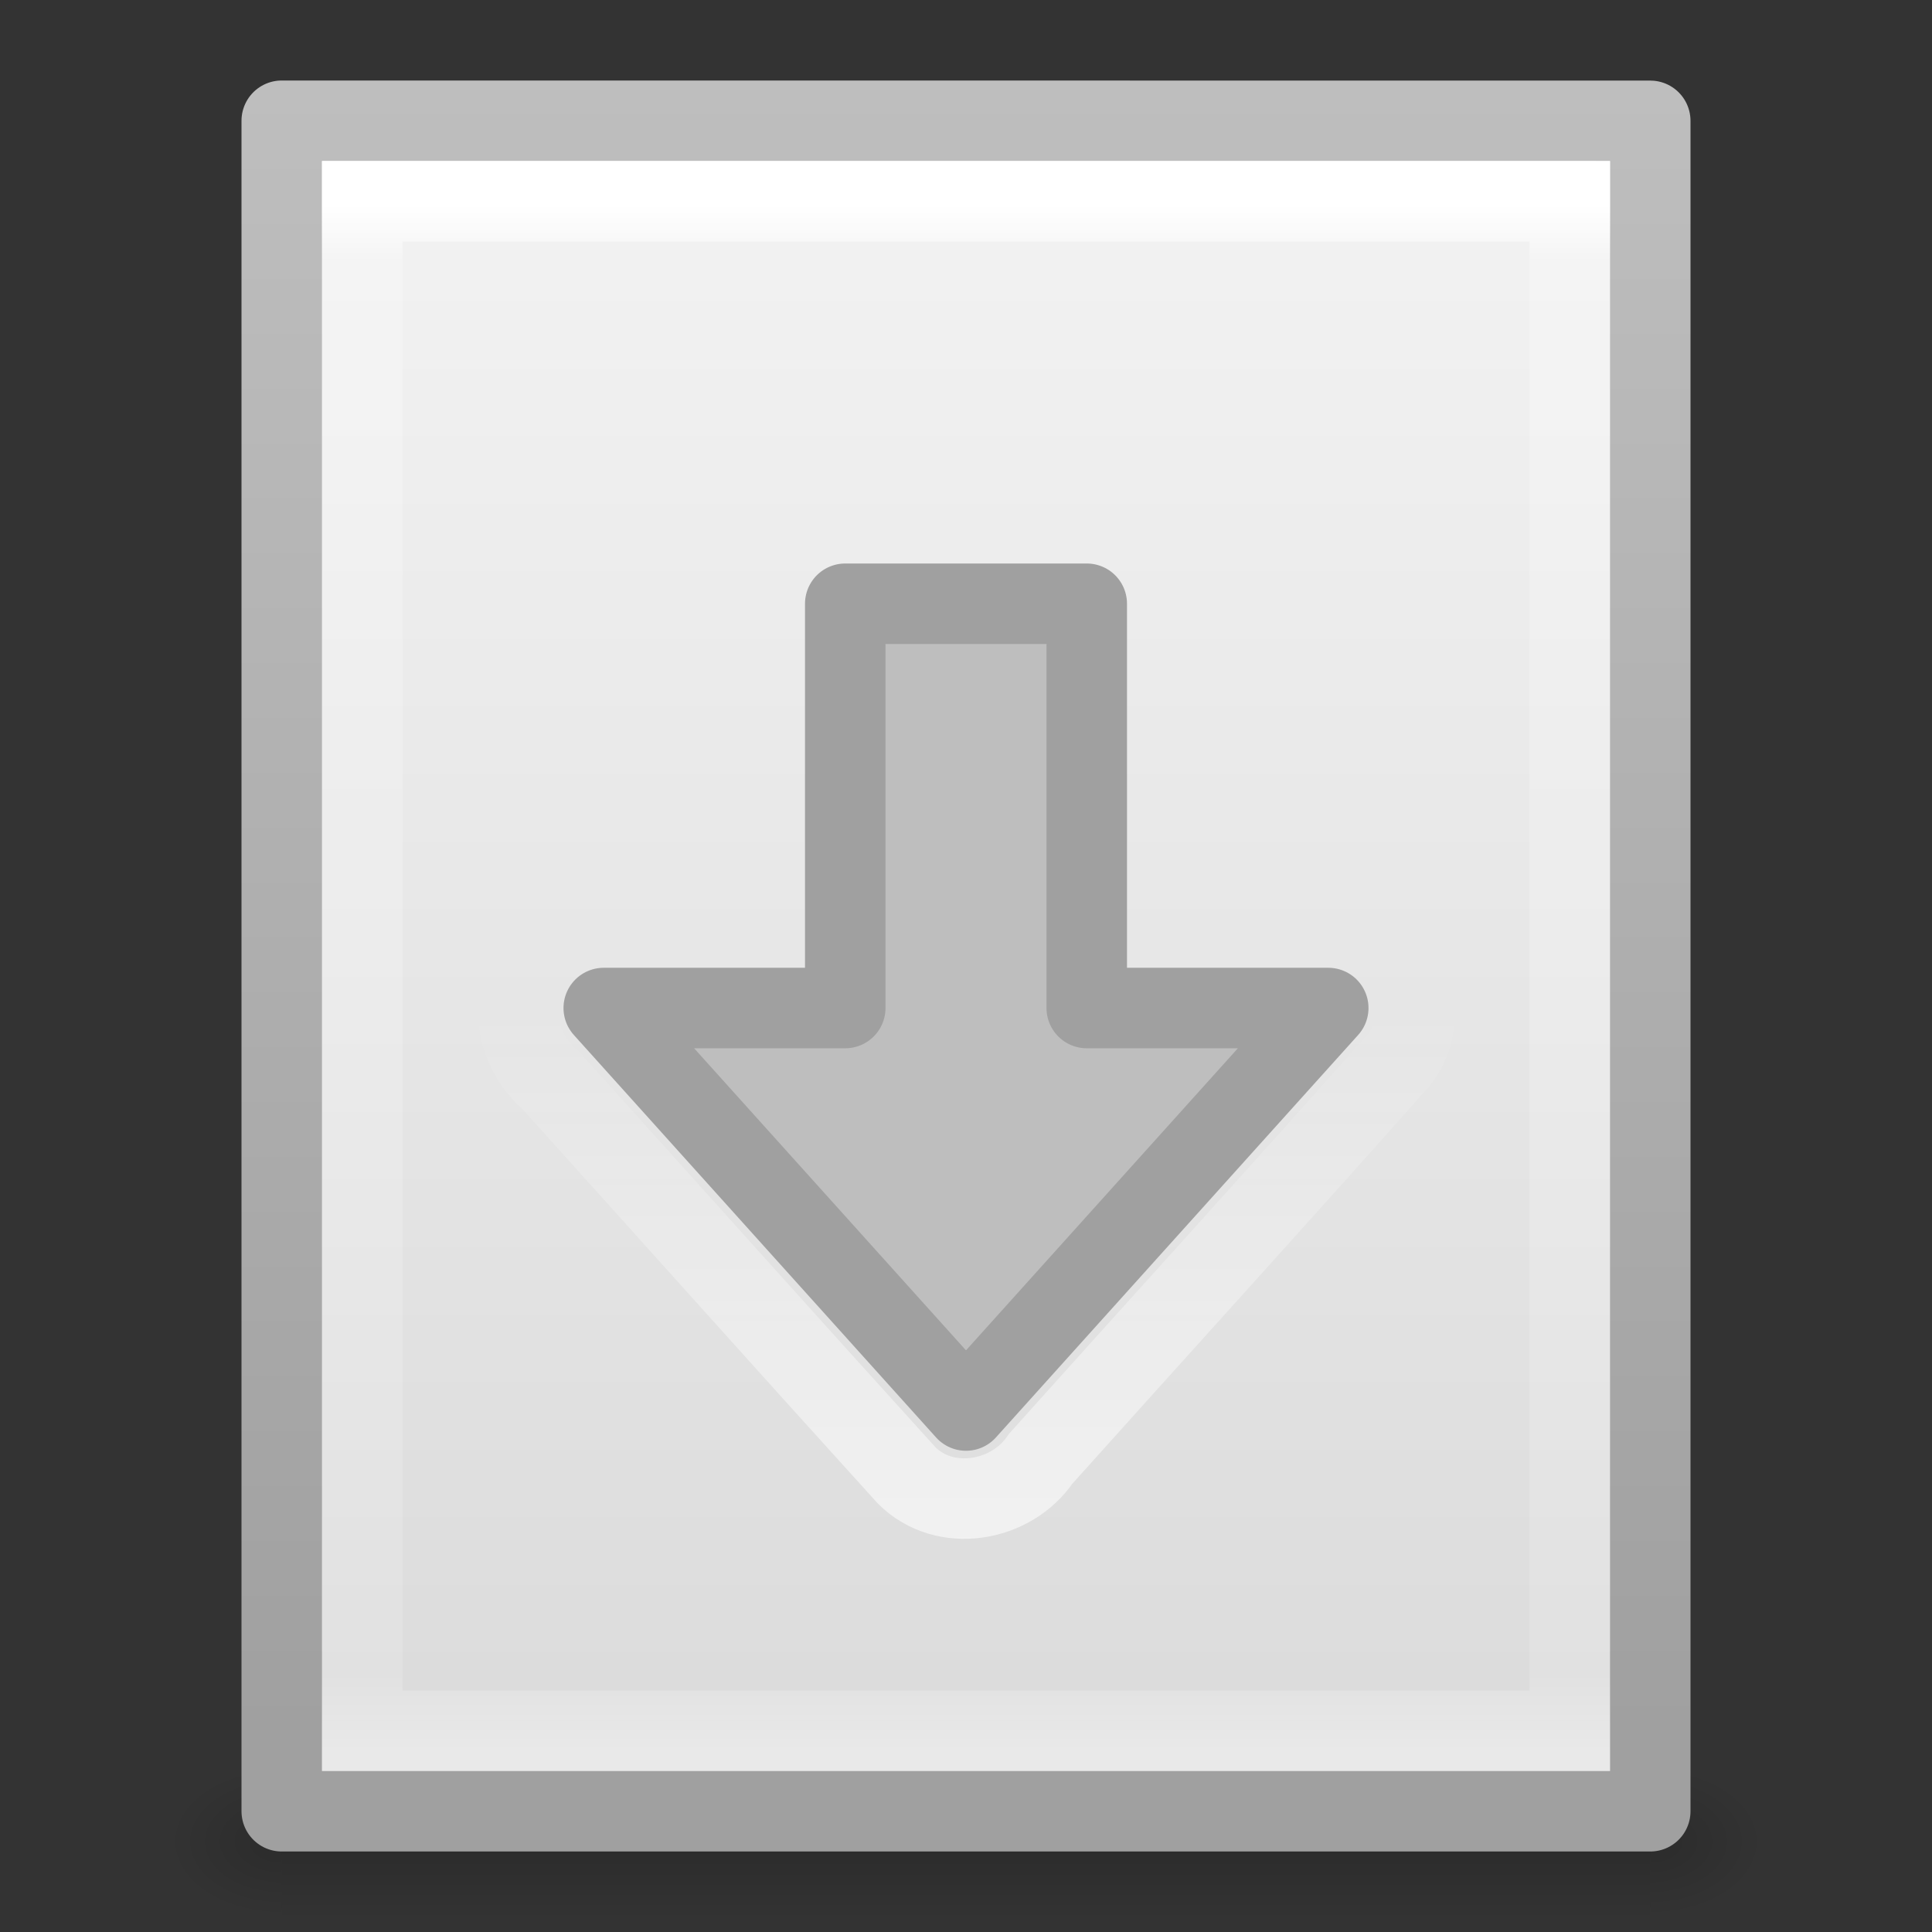 <?xml version="1.0" encoding="UTF-8" standalone="no"?>
<!-- Created with Inkscape (http://www.inkscape.org/) -->

<svg
   xmlns:dc="http://purl.org/dc/elements/1.1/"
   xmlns:cc="http://creativecommons.org/ns#"
   xmlns:rdf="http://www.w3.org/1999/02/22-rdf-syntax-ns#"
   xmlns:svg="http://www.w3.org/2000/svg"
   xmlns="http://www.w3.org/2000/svg"
   xmlns:xlink="http://www.w3.org/1999/xlink"
   xmlns:sodipodi="http://sodipodi.sourceforge.net/DTD/sodipodi-0.dtd"
   xmlns:inkscape="http://www.inkscape.org/namespaces/inkscape"
   width="24"
   height="24"
   id="svg4451"
   version="1.1"
   inkscape:version="0.48.2 r9819"
   sodipodi:docname="document-save.svg">
  <rect width="100%" height="100%" fill="#333333" stroke="none"/>
  <sodipodi:namedview
     id="base"
     pagecolor="#ffffff"
     bordercolor="#666666"
     borderopacity="1.0"
     inkscape:pageopacity="0.0"
     inkscape:pageshadow="2"
     inkscape:zoom="23.291667"
     inkscape:cx="12"
     inkscape:cy="12"
     inkscape:current-layer="layer1"
     showgrid="true"
     inkscape:grid-bbox="true"
     inkscape:document-units="px"
     inkscape:window-width="1280"
     inkscape:window-height="753"
     inkscape:window-x="0"
     inkscape:window-y="24"
     inkscape:window-maximized="1" />
  <defs
     id="defs4453">
    <linearGradient
       y2="609.505"
       x2="302.857"
       y1="366.648"
       x1="302.857"
       gradientTransform="matrix(0.035,0,0,0.008,-0.725,26.981)"
       gradientUnits="userSpaceOnUse"
       id="linearGradient5174-915"
       xlink:href="#linearGradient5048-138"
       inkscape:collect="always" />
    <linearGradient
       id="linearGradient5048-138">
      <stop
         offset="0"
         style="stop-color:#000000;stop-opacity:0"
         id="stop3560" />
      <stop
         offset="0.5"
         style="stop-color:#000000;stop-opacity:1"
         id="stop3562" />
      <stop
         offset="1"
         style="stop-color:#000000;stop-opacity:0"
         id="stop3564" />
    </linearGradient>
    <radialGradient
       r="117.143"
       fy="486.648"
       fx="605.714"
       cy="486.648"
       cx="605.714"
       gradientTransform="matrix(-0.012,0,0,0.008,10.761,26.981)"
       gradientUnits="userSpaceOnUse"
       id="radialGradient5171-48"
       xlink:href="#linearGradient5060-584"
       inkscape:collect="always" />
    <linearGradient
       id="linearGradient5060-584">
      <stop
         offset="0"
         style="stop-color:#000000;stop-opacity:1"
         id="stop3568" />
      <stop
         offset="1"
         style="stop-color:#000000;stop-opacity:0"
         id="stop3570" />
    </linearGradient>
    <radialGradient
       r="117.143"
       fy="486.648"
       fx="605.714"
       cy="486.648"
       cx="605.714"
       gradientTransform="matrix(0.012,0,0,0.008,13.239,26.981)"
       gradientUnits="userSpaceOnUse"
       id="radialGradient5168-137"
       xlink:href="#linearGradient5060-161"
       inkscape:collect="always" />
    <linearGradient
       id="linearGradient5060-161">
      <stop
         offset="0"
         style="stop-color:#000000;stop-opacity:1"
         id="stop3574" />
      <stop
         offset="1"
         style="stop-color:#000000;stop-opacity:0"
         id="stop3576" />
    </linearGradient>
    <linearGradient
       y2="47.013"
       x2="25.132"
       y1="0.985"
       x1="25.132"
       gradientTransform="matrix(0.486,0,0,0.456,0.343,8.349)"
       gradientUnits="userSpaceOnUse"
       id="linearGradient5163-158"
       xlink:href="#linearGradient3600-4-526"
       inkscape:collect="always" />
    <linearGradient
       id="linearGradient3600-4-526">
      <stop
         offset="0"
         style="stop-color:#f4f4f4;stop-opacity:1"
         id="stop3580" />
      <stop
         offset="1"
         style="stop-color:#dbdbdb;stop-opacity:1"
         id="stop3582" />
    </linearGradient>
    <linearGradient
       y2="2.906"
       x2="-51.786"
       y1="50.786"
       x1="-51.786"
       gradientTransform="matrix(0.392,0,0,0.427,29.199,7.84)"
       gradientUnits="userSpaceOnUse"
       id="linearGradient5165-60"
       xlink:href="#linearGradient3104-5-717"
       inkscape:collect="always" />
    <linearGradient
       id="linearGradient3104-5-717">
      <stop
         offset="0"
         style="stop-color:#a0a0a0;stop-opacity:1"
         id="stop3586" />
      <stop
         offset="1"
         style="stop-color:#bebebe;stop-opacity:1"
         id="stop3588" />
    </linearGradient>
    <linearGradient
       y2="43"
       x2="24"
       y1="5.564"
       x1="24"
       gradientTransform="matrix(0.405,0,0,0.514,2.27,7.676)"
       gradientUnits="userSpaceOnUse"
       id="linearGradient5160-519"
       xlink:href="#linearGradient3977-632"
       inkscape:collect="always" />
    <linearGradient
       id="linearGradient3977-632">
      <stop
         offset="0"
         style="stop-color:#ffffff;stop-opacity:1"
         id="stop3592" />
      <stop
         offset="0.036"
         style="stop-color:#ffffff;stop-opacity:0.235"
         id="stop3594" />
      <stop
         offset="0.951"
         style="stop-color:#ffffff;stop-opacity:0.157"
         id="stop3596" />
      <stop
         offset="1"
         style="stop-color:#ffffff;stop-opacity:0.392"
         id="stop3598" />
    </linearGradient>
    <linearGradient
       gradientUnits="userSpaceOnUse"
       y2="12.501"
       x2="11.704"
       y1="19.199"
       x1="11.704"
       id="linearGradient4305-730"
       xlink:href="#linearGradient4299-652"
       inkscape:collect="always"
       gradientTransform="translate(0,8)" />
    <linearGradient
       id="linearGradient4299-652"
       inkscape:collect="always">
      <stop
         id="stop3618"
         offset="0"
         style="stop-color:#ffffff;stop-opacity:1;" />
      <stop
         id="stop3620"
         offset="1"
         style="stop-color:#ffffff;stop-opacity:0;" />
    </linearGradient>
  </defs>
  <g
     transform="translate(0,-8)"
     inkscape:groupmode="layer"
     inkscape:label="Layer 1"
     id="layer1">
    <rect
       width="17"
       height="2"
       x="3.5"
       y="30"
       id="rect2879"
       style="opacity:0.15;fill:url(#linearGradient5174-915);fill-opacity:1;fill-rule:nonzero;stroke:none;stroke-width:1;marker:none;visibility:visible;display:inline;overflow:visible" />
    <path
       inkscape:connector-curvature="0"
       d="m 3.5,30 c 0,0 0,2 0,2 C 2.88,32.004 2,31.552 2,31 2,30.448 2.692,30 3.5,30 z"
       id="path2881"
       style="opacity:0.15;fill:url(#radialGradient5171-48);fill-opacity:1;fill-rule:nonzero;stroke:none;stroke-width:1;marker:none;visibility:visible;display:inline;overflow:visible" />
    <path
       inkscape:connector-curvature="0"
       d="m 20.5,30 c 0,0 0,2 0,2 0.62,0.004 1.5,-0.448 1.5,-1 0,-0.552 -0.692,-1 -1.5,-1 z"
       id="path2883"
       style="opacity:0.15;fill:url(#radialGradient5168-137);fill-opacity:1;fill-rule:nonzero;stroke:none;stroke-width:1;marker:none;visibility:visible;display:inline;overflow:visible" />
    <path
       inkscape:connector-curvature="0"
       d="m 3.5,9.5 c 3.896,0 17,0.001 17,0.001 l 2.1e-5,20.999 c 0,0 -11.333,0 -17,0 0,-7 0,-14 0,-21 z"
       id="path4160-3"
       style="fill:url(#linearGradient5163-158);fill-opacity:1;stroke:url(#linearGradient5165-60);stroke-width:1;stroke-linecap:butt;stroke-linejoin:round;stroke-miterlimit:4;stroke-opacity:1;stroke-dasharray:none;stroke-dashoffset:0;display:inline" />
    <path
       inkscape:connector-curvature="0"
       d="m 19.5,29.5 -15,0 0,-19 L 19.5,10.5 z"
       id="rect6741-1"
       style="fill:none;stroke:url(#linearGradient5160-519);stroke-width:1;stroke-linecap:round;stroke-linejoin:miter;stroke-miterlimit:4;stroke-opacity:1;stroke-dasharray:none;stroke-dashoffset:0" />
    <path
       d="m 16.5,20.522 -4.5,5 -4.5,-5 3,0 0,-5.022 3,0 0,5.022 z"
       id="path3288-2-2"
       style="color:#000000;fill:#bebebe;fill-opacity:1;fill-rule:nonzero;stroke:#a0a0a0;stroke-width:1;stroke-linecap:round;stroke-linejoin:round;stroke-miterlimit:4;stroke-opacity:1;stroke-dasharray:none;stroke-dashoffset:0;marker:none;visibility:visible;display:inline;overflow:visible;enable-background:accumulate"
       inkscape:connector-curvature="0"
       sodipodi:nodetypes="cccccccc" />
    <path
       inkscape:connector-curvature="0"
       id="path3524"
       d="m 10.281,14.468 c -0.597,0.112 -0.916,0.737 -0.844,1.303 0,0.899 0,2.798 0,3.697 -0.579,0.037 -2.259,-0.146 -2.709,0.329 -0.466,0.453 -0.354,1.232 0.12,1.631 1.472,1.632 2.937,3.271 4.414,4.899 0.474,0.476 1.303,0.333 1.665,-0.205 1.482,-1.654 2.979,-3.295 4.451,-4.957 C 17.893,20.504 17.337,19.43 16.5,19.469 c -0.312,0 -1.625,0 -1.937,0 -0.004,-1.015 0.009,-3.031 -0.007,-4.045 -0.052,-0.635 -0.697,-1.036 -1.296,-0.955 -1.659,4.8e-5 -1.32,-6.5e-5 -2.979,0 z"
       style="opacity:0.6;color:#000000;fill:none;stroke:url(#linearGradient4305-730);stroke-width:1;stroke-linecap:round;stroke-linejoin:miter;stroke-miterlimit:4;stroke-opacity:1;stroke-dasharray:none;stroke-dashoffset:0;marker:none;visibility:visible;display:inline;overflow:visible;enable-background:accumulate"
       sodipodi:nodetypes="cccccccccccccc" />
  </g>
</svg>
